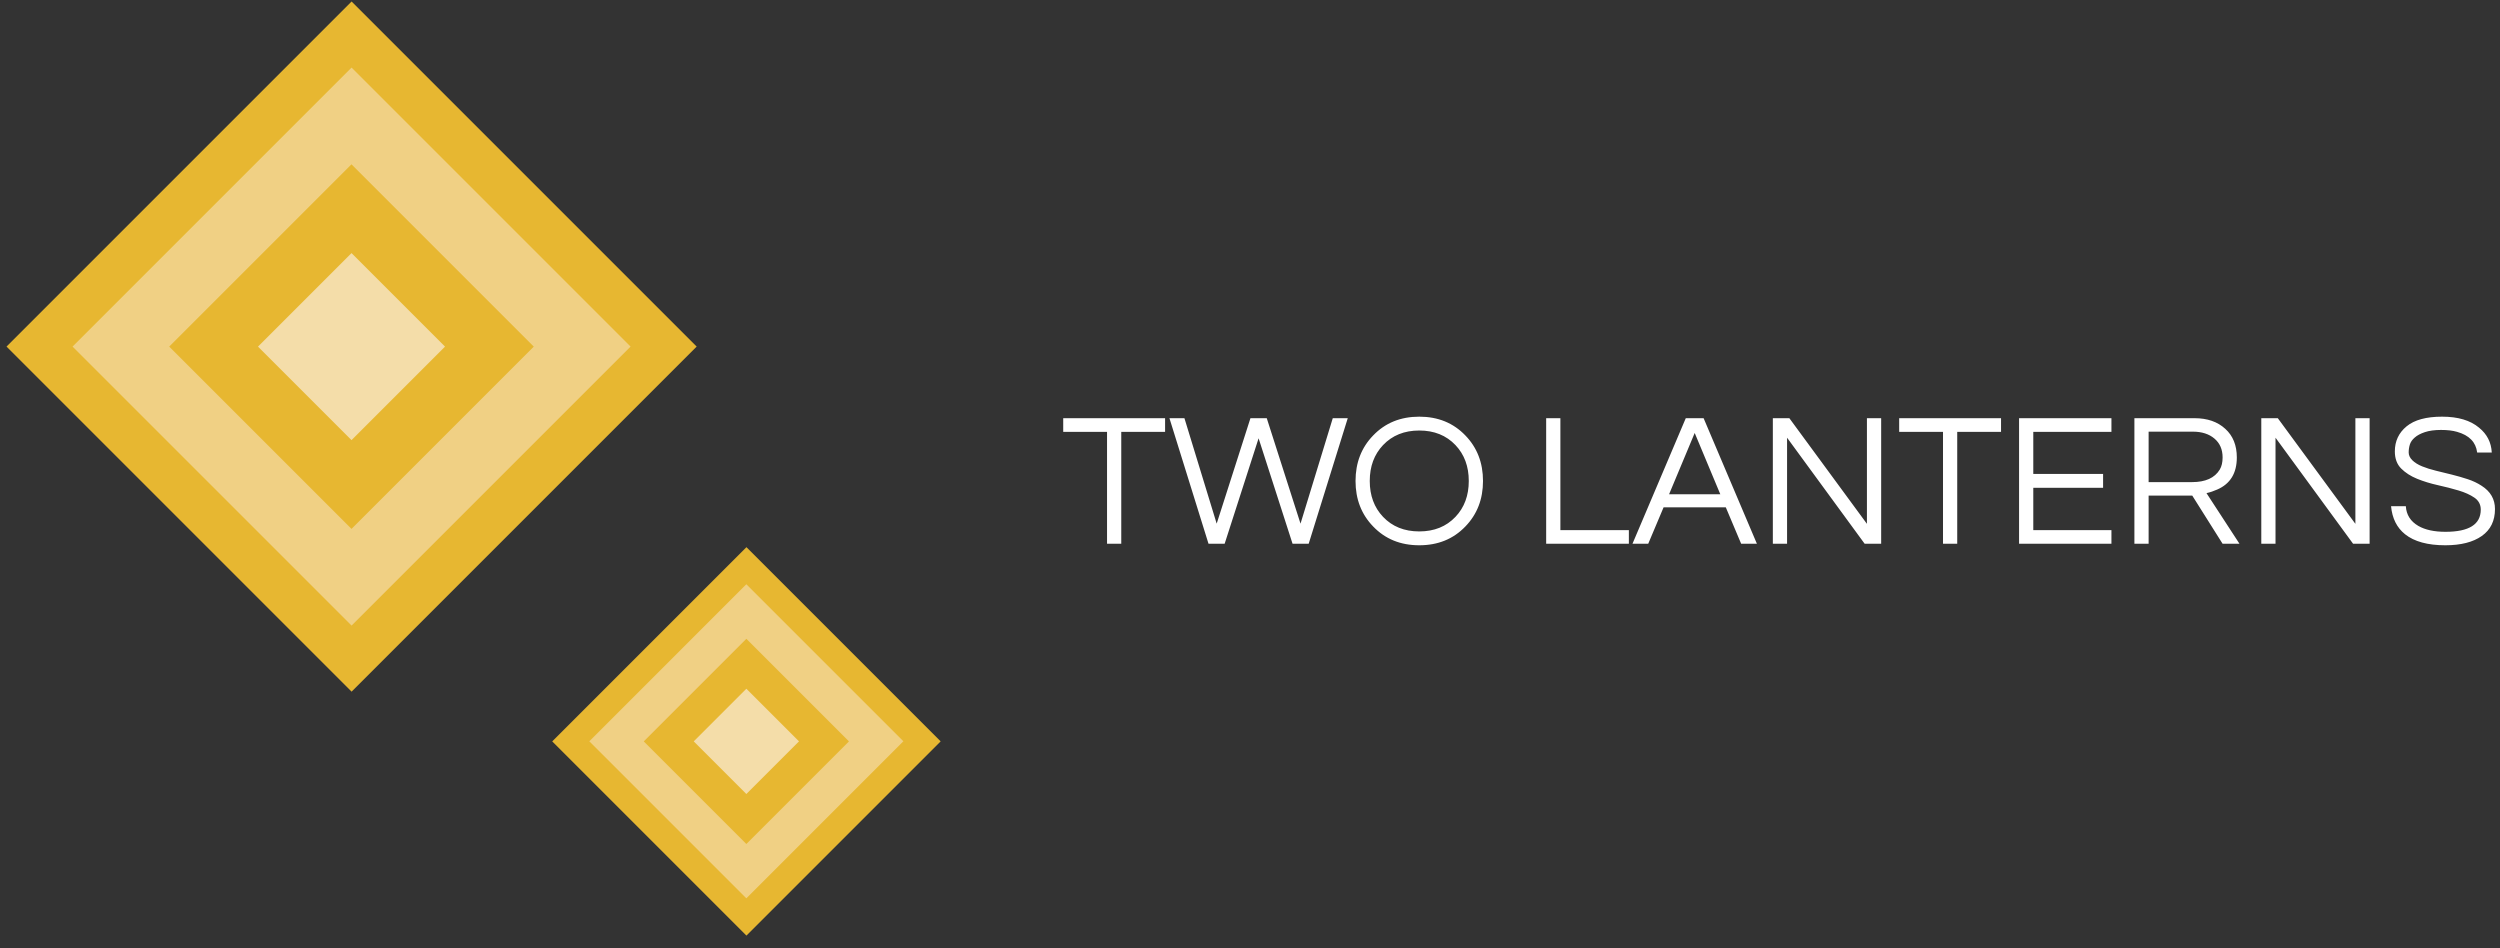 <?xml version="1.0" encoding="UTF-8"?>
<svg width="174px" height="66px" viewBox="0 0 174 66" version="1.1" xmlns="http://www.w3.org/2000/svg" xmlns:xlink="http://www.w3.org/1999/xlink">
    <rect x="0" y="0" width="174" height="66" fill="#333333" stroke="none"/>
    <!-- Generator: Sketch 52.1 (67048) - http://www.bohemiancoding.com/sketch -->
    <title>Group 2</title>
    <desc>Created with Sketch.</desc>
    <g id="Page-1" stroke="none" stroke-width="1" fill="none" fill-rule="evenodd">
        <g id="200" transform="translate(-576, -260)">
            <g id="Image" transform="translate(59, 145)">
                <g id="Group-2" transform="translate(516, 115)">
                    <g id="Group" transform="translate(0.928, 0)" fill-rule="nonzero">
                        <g id="Small" transform="translate(38.023, 38.023)">
                            <polygon id="Rectangle-path" fill="#E7B731" transform="translate(14.001, 13.577) rotate(-135) translate(-14.001, -13.577) " points="4.443 4.018 23.559 4.018 23.559 23.135 4.443 23.135"></polygon>
                            <polygon id="Rectangle-path" fill="#F0D084" transform="translate(13.994, 13.571) rotate(-135.004) translate(-13.994, -13.571) " points="6.266 5.843 21.722 5.843 21.722 21.3 6.266 21.3"></polygon>
                            <polygon id="Rectangle-path" fill="#E7B731" transform="translate(13.996, 13.579) rotate(-135) translate(-13.996, -13.579) " points="8.948 8.529 19.045 8.529 19.045 18.628 8.948 18.628"></polygon>
                            <polygon id="Rectangle-path" fill="#F4DDA9" transform="translate(13.996, 13.578) rotate(-135) translate(-13.996, -13.578) " points="11.406 10.988 16.587 10.988 16.587 16.169 11.406 16.169"></polygon>
                        </g>
                        <g id="Big" transform="translate(-0, 0)">
                            <polygon id="Rectangle-path" fill="#E7B731" transform="translate(24.543, 24.122) rotate(-135) translate(-24.543, -24.122) " points="7.56 7.139 41.526 7.139 41.526 41.105 7.56 41.105"></polygon>
                            <polygon id="Rectangle-path" fill="#F0D084" transform="translate(24.541, 24.122) rotate(-135) translate(-24.541, -24.122) " points="10.81 10.391 38.272 10.391 38.272 37.853 10.81 37.853"></polygon>
                            <polygon id="Rectangle-path" fill="#E7B731" transform="translate(24.536, 24.124) rotate(-135) translate(-24.536, -24.124) " points="15.565 15.153 33.508 15.153 33.508 33.095 15.565 33.095"></polygon>
                            <polygon id="Rectangle-path" fill="#F4DDA9" transform="translate(24.537, 24.124) rotate(-135) translate(-24.537, -24.124) " points="19.935 19.522 29.139 19.522 29.139 28.726 19.935 28.726"></polygon>
                        </g>
                    </g>
                    <path d="M82.09,30.056 L79.04,30.056 L79.04,37.846 L78.05,37.846 L78.05,30.056 L75,30.056 L75,29.106 L82.09,29.106 L82.09,30.056 Z M86.235,37.846 L85.113,37.846 L82.393,29.106 L83.436,29.106 L85.681,36.446 L88.031,29.106 L89.166,29.106 L91.516,36.446 L93.761,29.106 L94.804,29.106 L92.084,37.846 L90.962,37.846 L88.598,30.505 L86.235,37.846 Z M99.781,29 C101.083,29 102.153,29.436 102.989,30.307 C103.808,31.152 104.217,32.208 104.217,33.476 C104.217,34.743 103.808,35.799 102.989,36.644 C102.153,37.516 101.083,37.951 99.781,37.951 C98.478,37.951 97.409,37.516 96.573,36.644 C95.754,35.799 95.345,34.743 95.345,33.476 C95.345,32.208 95.754,31.152 96.573,30.307 C97.409,29.436 98.478,29 99.781,29 Z M99.781,36.987 C100.819,36.987 101.66,36.649 102.302,35.971 C102.919,35.32 103.227,34.488 103.227,33.476 C103.227,32.463 102.919,31.632 102.302,30.98 C101.66,30.303 100.819,29.964 99.781,29.964 C98.742,29.964 97.902,30.303 97.259,30.98 C96.643,31.632 96.335,32.463 96.335,33.476 C96.335,34.488 96.643,35.32 97.259,35.971 C97.902,36.649 98.742,36.987 99.781,36.987 Z M109.603,29.106 L109.603,36.895 L114.369,36.895 L114.369,37.846 L108.613,37.846 L108.613,29.106 L109.603,29.106 Z M123.281,37.846 L122.185,37.846 L121.116,35.311 L116.785,35.311 L115.716,37.846 L114.62,37.846 L118.33,29.106 L119.571,29.106 L123.281,37.846 Z M120.733,34.4 L118.951,30.135 L117.168,34.4 L120.733,34.4 Z M131.929,29.106 L131.929,37.846 L130.78,37.846 L125.38,30.465 L125.38,37.846 L124.39,37.846 L124.39,29.106 L125.539,29.106 L130.938,36.459 L130.938,29.106 L131.929,29.106 Z M140.272,30.056 L137.223,30.056 L137.223,37.846 L136.233,37.846 L136.233,30.056 L133.183,30.056 L133.183,29.106 L140.272,29.106 L140.272,30.056 Z M142.517,30.056 L142.517,32.987 L147.375,32.987 L147.375,33.951 L142.517,33.951 L142.517,36.895 L147.956,36.895 L147.956,37.846 L141.527,37.846 L141.527,29.106 L147.956,29.106 L147.956,30.056 L142.517,30.056 Z M150.544,37.846 L149.554,37.846 L149.554,29.106 L153.739,29.106 C154.628,29.106 155.341,29.352 155.878,29.845 C156.415,30.329 156.683,30.994 156.683,31.839 C156.683,32.93 156.23,33.674 155.323,34.07 C155.068,34.184 154.817,34.268 154.571,34.321 L156.868,37.846 L155.693,37.846 L153.58,34.492 L150.544,34.492 L150.544,37.846 Z M150.544,33.555 L153.567,33.555 C154.5,33.555 155.143,33.264 155.495,32.683 C155.627,32.463 155.693,32.182 155.693,31.839 C155.693,31.284 155.504,30.846 155.125,30.525 C154.747,30.204 154.245,30.043 153.62,30.043 L150.544,30.043 L150.544,33.555 Z M165.925,29.106 L165.925,37.846 L164.776,37.846 L159.376,30.465 L159.376,37.846 L158.386,37.846 L158.386,29.106 L159.535,29.106 L164.935,36.459 L164.935,29.106 L165.925,29.106 Z M169.067,30.452 C168.9,30.593 168.787,30.752 168.73,30.928 C168.673,31.104 168.644,31.291 168.644,31.489 C168.644,31.687 168.73,31.869 168.902,32.037 C169.073,32.204 169.3,32.345 169.582,32.459 C169.863,32.573 170.185,32.675 170.546,32.763 C170.906,32.851 171.274,32.941 171.648,33.033 C172.022,33.126 172.389,33.231 172.75,33.35 C173.111,33.469 173.432,33.621 173.714,33.806 C174.339,34.202 174.651,34.743 174.651,35.43 C174.651,36.248 174.346,36.873 173.734,37.304 C173.122,37.736 172.275,37.951 171.192,37.951 C169.969,37.951 169.036,37.696 168.394,37.185 C167.821,36.728 167.496,36.076 167.417,35.232 L168.446,35.232 C168.482,35.83 168.772,36.288 169.318,36.605 C169.793,36.877 170.422,37.014 171.206,37.014 C172.843,37.014 173.661,36.499 173.661,35.469 C173.661,35.117 173.514,34.84 173.219,34.637 C172.924,34.435 172.554,34.268 172.11,34.136 C171.666,34.004 171.186,33.88 170.671,33.766 C170.156,33.652 169.676,33.504 169.232,33.324 C168.787,33.143 168.418,32.906 168.123,32.611 C167.828,32.316 167.681,31.918 167.681,31.416 C167.681,30.703 167.953,30.122 168.499,29.673 C169.045,29.224 169.868,29 170.968,29 C172.077,29 172.935,29.255 173.542,29.766 C174.097,30.215 174.392,30.791 174.427,31.495 L173.41,31.495 C173.322,30.774 172.856,30.294 172.011,30.056 C171.712,29.968 171.34,29.924 170.895,29.924 C170.451,29.924 170.077,29.975 169.773,30.076 C169.47,30.177 169.234,30.303 169.067,30.452 Z" id="TWO-LANTERNS" fill="#FFFFFF"></path>
                </g>
            </g>
        </g>
    </g>
</svg>